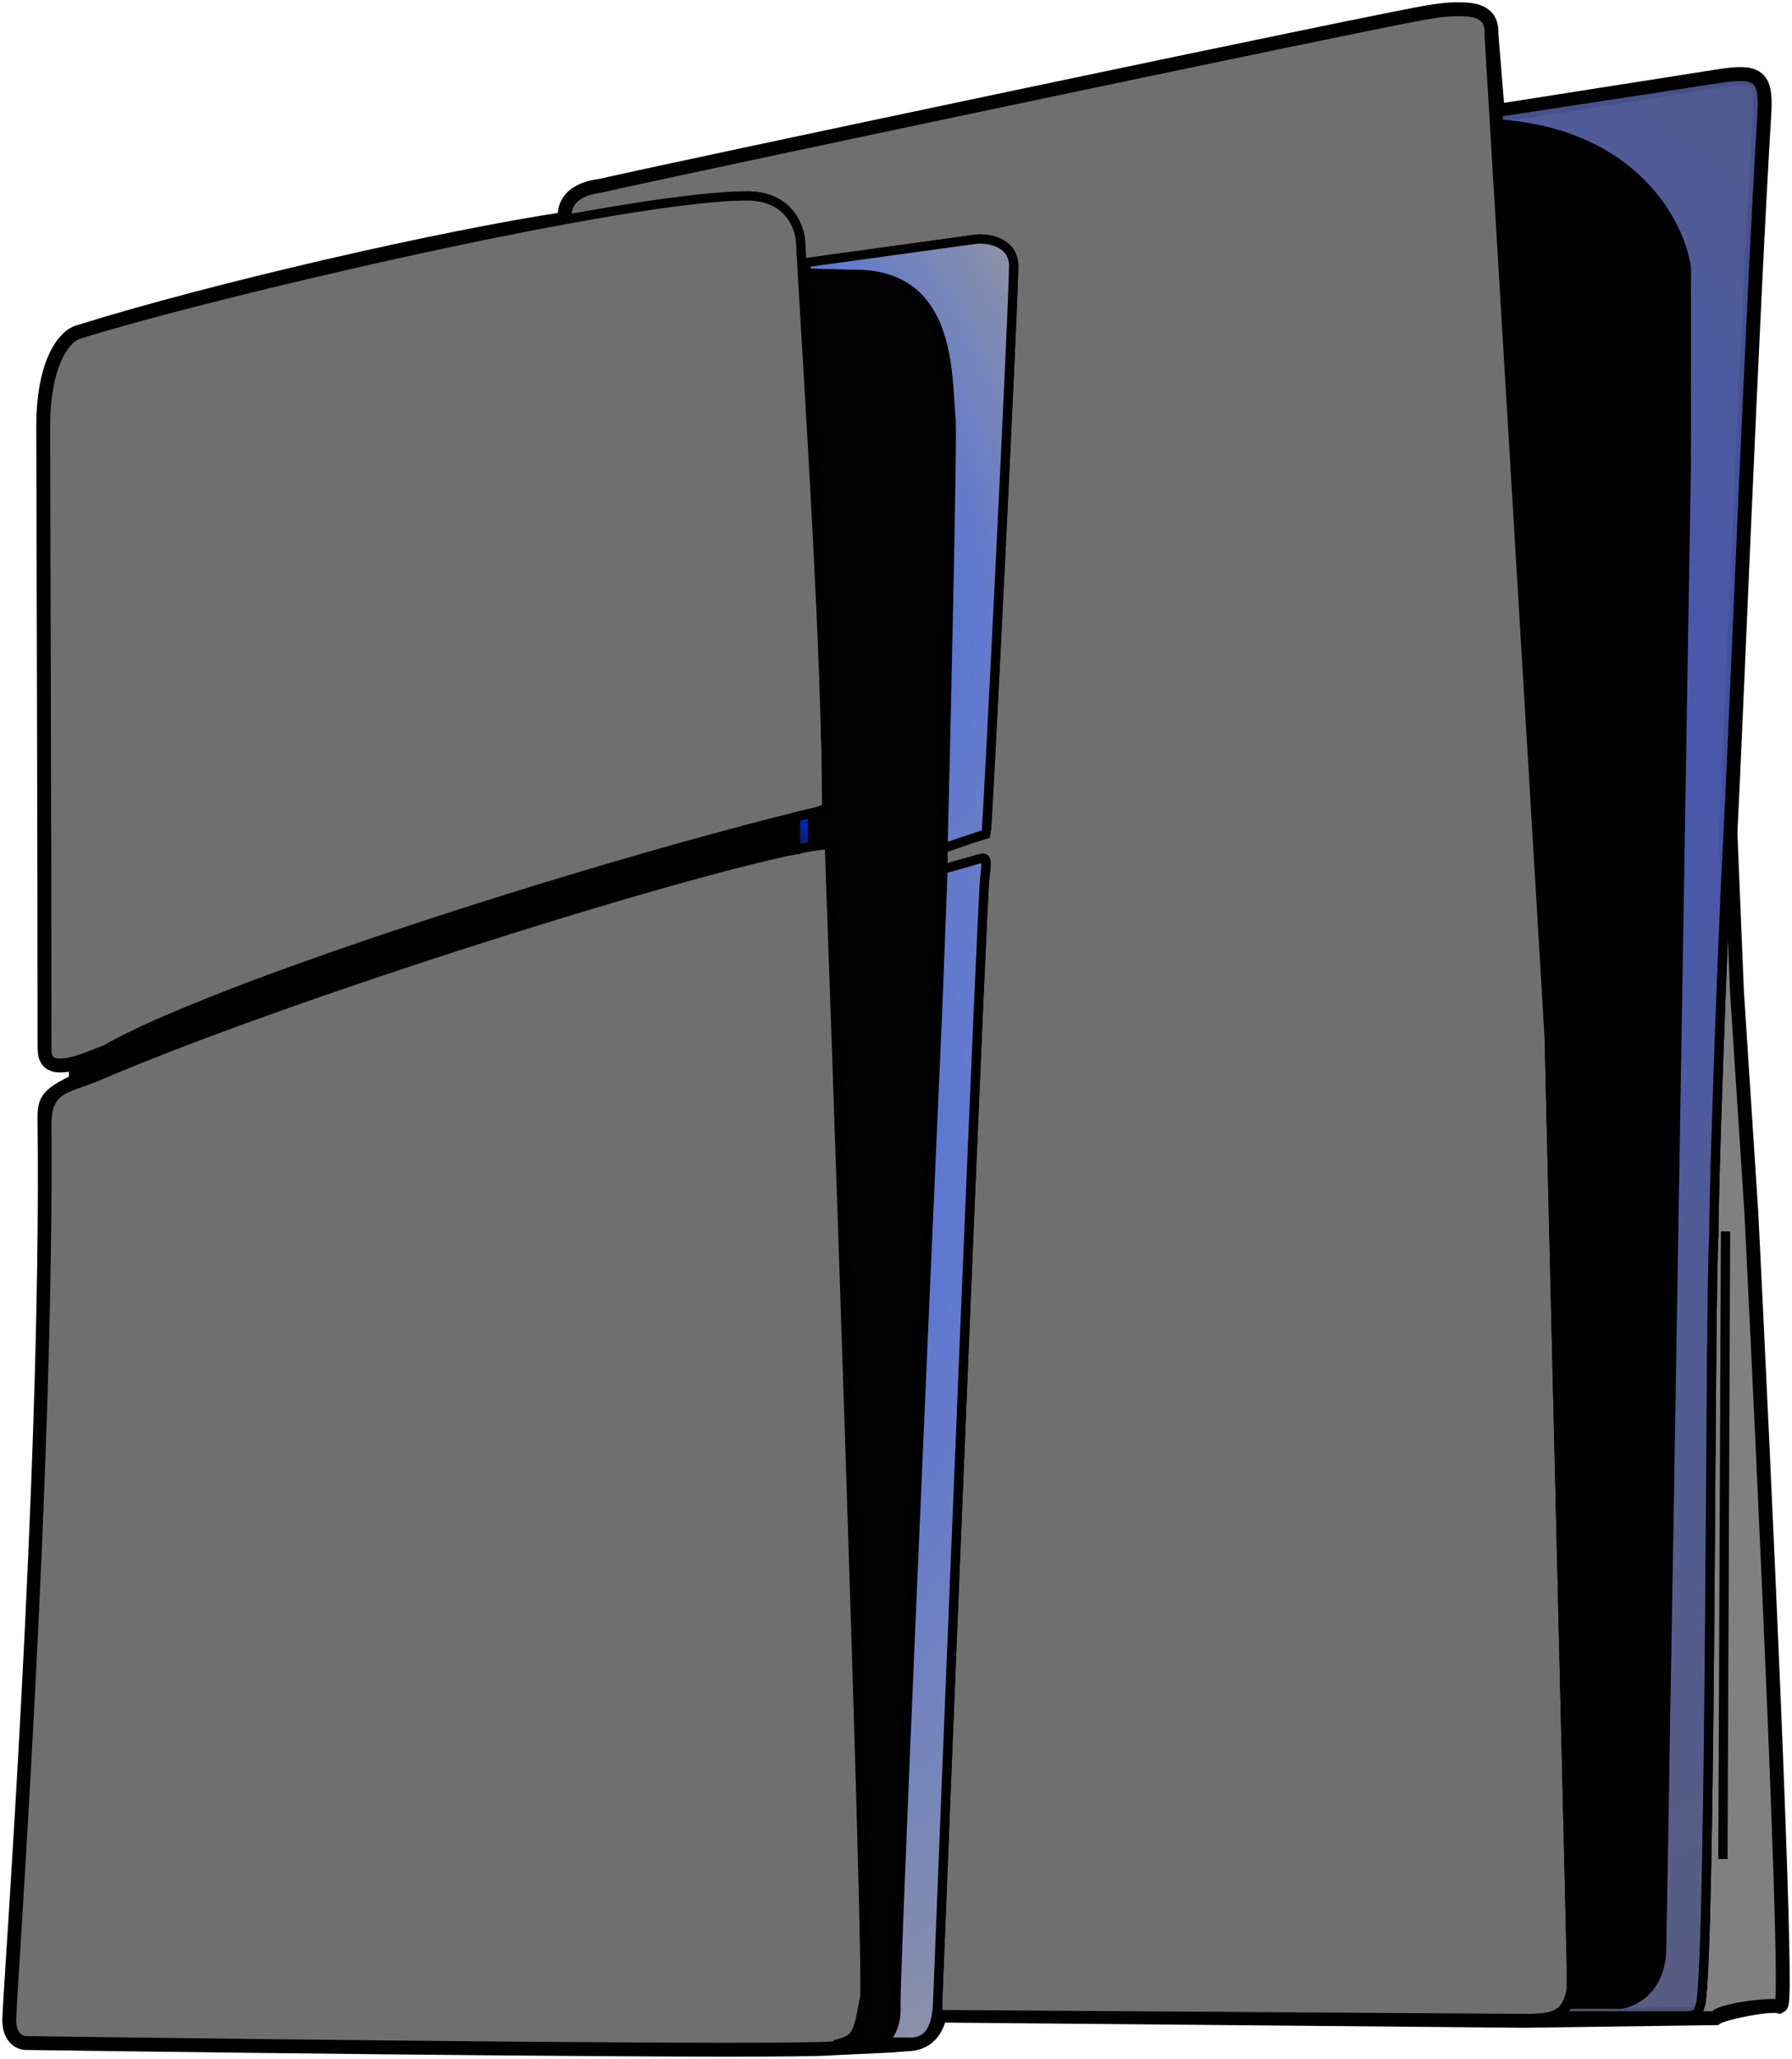 <svg width="155" height="178" viewBox="0 0 155 178" fill="none" xmlns="http://www.w3.org/2000/svg">
<path d="M51.961 16.259C49.069 16.621 48.873 18.294 49.136 19.085C38.402 20.667 18.288 25.302 6.763 28.919C5.52 29.371 3.938 31.744 3.938 36.831C3.938 40.9 4.051 74.055 4.051 90.181C4.051 91.311 3.938 92.442 6.763 91.65V93.572C3.938 94.928 4.028 95.255 4.051 97.302C4.39 127.82 1 172.693 1 174.615C1 176.152 1.904 176.461 2.356 176.423C24.089 176.725 68.459 177.237 72.075 176.876L76.933 176.65L78.402 176.536C80.097 176.536 80.888 175.406 81.114 174.05L131.849 174.502L148.347 174.276C149.025 173.824 152.867 173.033 153.884 173.259C154.516 172.897 152.415 127.519 151.285 104.875L150.042 85.773L149.477 71.983C149.928 63.403 151.36 26.884 152.415 9.703C152.595 6.629 151.85 6.312 148.799 6.765L129.363 9.816L128.799 2.922C128.912 1 127.2 1 125.974 1H125.973C125.747 1 125.069 1 123.714 1.226C121.002 1.565 55.69 15.355 51.961 16.259Z" stroke="black" stroke-width="1.6"/>
<path d="M84.504 20.667L69.25 22.815V21.006C69.212 19.65 68.233 16.937 64.617 16.937C57.611 17.389 54.673 17.955 49.136 19.085C48.873 18.294 49.069 16.621 51.961 16.259C55.69 15.355 121.002 1.565 123.714 1.226C125.069 1 125.747 1 125.973 1H125.974C127.2 1 128.911 1 128.799 2.922L133.996 89.503L135.917 169.868V172.015C135.465 174.163 134.561 174.502 131.849 174.502L81.114 174.163V172.806C82.357 141.196 84.956 77.635 85.182 75.826C85.408 74.131 85.295 74.131 84.73 74.244L81.566 75.148V73.34C82.433 73.038 84.391 72.368 85.295 72.096C85.408 71.757 87.668 26.206 87.668 23.267C87.849 21.006 85.634 20.592 84.504 20.667Z" fill="#6F6F6F" stroke="black" stroke-width="0.8"/>
<path d="M148.234 106.91C148.234 102.727 148.912 82.721 149.477 71.983L150.042 85.773L151.285 104.875C152.415 127.519 154.516 172.897 153.884 173.259C152.867 173.032 148.234 173.711 148.347 174.276H146.2C147.104 174.05 146.878 173.711 147.104 173.259C148.008 168.172 147.895 111.318 148.234 106.91Z" fill="#808080"/>
<path d="M149.477 71.983C148.422 89.164 149.928 63.403 149.477 71.983ZM149.477 71.983C148.912 82.721 148.234 102.727 148.234 106.91C147.895 111.318 148.008 168.172 147.104 173.259C146.878 173.711 147.104 174.05 146.2 174.276C146.614 174.276 147.624 174.276 148.347 174.276C148.234 173.711 152.867 173.032 153.884 173.259C154.516 172.897 152.415 127.519 151.285 104.875L150.042 85.773L149.477 71.983ZM149.251 106.457L149.025 160.712" stroke="black" stroke-width="0.8"/>
<path d="M133.996 89.503L129.363 10.721L129.589 10.721C141.341 11.534 145.334 19.349 145.861 23.154V39.883C145.183 81.402 143.804 165.279 143.714 168.624C143.624 171.97 141.341 173.108 140.211 173.259H135.691L135.917 172.015V169.868L133.996 89.503Z" fill="black" stroke="black" stroke-width="0.8"/>
<path d="M148.799 6.765L129.589 9.703V10.721C141.341 11.534 145.334 19.349 145.861 23.154V39.883C145.183 81.402 143.804 165.279 143.714 168.624C143.624 171.97 141.341 173.108 140.211 173.259H135.691L134.9 174.276H146.2C147.104 174.05 146.878 173.711 147.104 173.259C148.008 168.172 147.895 111.318 148.234 106.91C148.234 102.728 148.912 82.721 149.477 71.983C149.928 63.403 151.36 26.884 152.415 9.703C152.595 6.629 151.85 6.312 148.799 6.765Z" fill="url(#paint0_radial_19_208)" stroke="black" stroke-width="0.8"/>
<path d="M84.73 74.244L81.566 75.148L81.114 87.016C79.871 114.859 77.408 171.111 77.498 173.372C77.589 175.632 76.557 176.423 76.029 176.536H78.402C80.888 176.763 81.077 174.313 81.114 172.806C82.357 141.196 84.956 77.635 85.182 75.826C85.408 74.131 85.295 74.131 84.73 74.244Z" fill="url(#paint1_radial_19_208)" stroke="black" stroke-width="0.8"/>
<path d="M6.763 28.919C18.288 25.302 54.108 16.937 64.617 16.937C68.233 16.937 69.212 19.65 69.25 21.006C69.852 31.782 71.51 56.656 71.51 69.949C53.204 74.47 18.288 85.434 9.136 90.746C3.599 93.12 4.051 91.311 4.051 90.181C4.051 74.055 3.938 40.9 3.938 36.831C3.938 31.744 5.52 29.371 6.763 28.919Z" fill="#6F6F6F" stroke="black" stroke-width="0.8"/>
<path d="M71.736 73C65.295 73.34 26.537 85.272 8.232 93.12C5.859 94.137 4.026 93.975 4.051 97.302C4.277 127.82 1 172.693 1 174.615C1 176.152 1.904 176.461 2.356 176.423C24.089 176.725 68.459 177.237 72.075 176.875C74.222 176.423 74.222 175.632 74.786 172.693C75.178 170.659 71.962 78.991 71.736 73Z" fill="#6F6F6F"/>
<path d="M8.232 93.12L8.389 93.487L8.232 93.12ZM71.736 73L72.135 72.985C72.131 72.878 72.084 72.777 72.005 72.705C71.926 72.633 71.822 72.595 71.715 72.601L71.736 73ZM74.786 172.693L75.179 172.769L74.786 172.693ZM72.075 176.875L72.114 177.274L72.136 177.271L72.157 177.267L72.075 176.875ZM2.356 176.423L2.362 176.023L2.342 176.023L2.323 176.025L2.356 176.423ZM4.051 97.302L3.651 97.305L4.051 97.302ZM8.389 93.487C17.523 89.572 31.774 84.631 44.553 80.626C50.94 78.624 56.955 76.857 61.773 75.57C66.61 74.278 70.197 73.482 71.757 73.4L71.715 72.601C70.054 72.688 66.38 73.511 61.567 74.797C56.734 76.088 50.708 77.858 44.313 79.863C31.526 83.871 17.245 88.82 8.074 92.752L8.389 93.487ZM71.336 73.015C71.449 76.01 72.309 100.424 73.093 124.343C73.484 136.303 73.857 148.139 74.107 157.112C74.232 161.598 74.326 165.368 74.377 168.079C74.403 169.435 74.417 170.524 74.419 171.305C74.42 171.696 74.418 172.008 74.413 172.236C74.41 172.35 74.407 172.441 74.403 172.51C74.401 172.544 74.399 172.57 74.397 172.59C74.395 172.612 74.393 172.619 74.394 172.618L75.179 172.769C75.199 172.665 75.207 172.477 75.213 172.255C75.218 172.016 75.22 171.697 75.219 171.303C75.217 170.515 75.202 169.421 75.177 168.064C75.126 165.349 75.031 161.576 74.906 157.089C74.656 148.115 74.284 136.278 73.892 124.317C73.109 100.397 72.248 75.982 72.135 72.985L71.336 73.015ZM74.394 172.618C74.251 173.362 74.147 173.948 74.036 174.434C73.925 174.919 73.815 175.264 73.672 175.525C73.416 175.996 73.019 176.268 71.992 176.484L72.157 177.267C73.277 177.031 73.954 176.681 74.375 175.908C74.571 175.548 74.701 175.116 74.816 174.612C74.931 174.109 75.04 173.494 75.179 172.769L74.394 172.618ZM72.035 176.477C71.156 176.565 67.734 176.602 62.712 176.6C57.706 176.598 51.143 176.558 44.013 176.498C29.753 176.378 13.228 176.174 2.362 176.023L2.35 176.823C13.217 176.974 29.744 177.178 44.006 177.298C51.137 177.358 57.702 177.398 62.712 177.4C67.706 177.402 71.185 177.367 72.114 177.274L72.035 176.477ZM2.323 176.025C2.195 176.035 1.972 175.996 1.782 175.818C1.6 175.647 1.4 175.303 1.4 174.615H0.6C0.6 175.463 0.852 176.043 1.235 176.402C1.61 176.753 2.065 176.849 2.389 176.822L2.323 176.025ZM1.4 174.615C1.4 174.151 1.603 171.01 1.908 166.04C2.212 161.086 2.614 154.341 3.01 146.703C3.801 131.428 4.564 112.57 4.451 97.299L3.651 97.305C3.764 112.552 3.002 131.39 2.211 146.661C1.815 154.296 1.413 161.038 1.109 165.991C0.807 170.93 0.6 174.118 0.6 174.615H1.4ZM4.451 97.299C4.445 96.501 4.551 95.948 4.726 95.548C4.898 95.158 5.144 94.891 5.465 94.677C5.795 94.456 6.205 94.291 6.708 94.111C7.2 93.936 7.781 93.748 8.389 93.487L8.074 92.752C7.496 93 6.958 93.173 6.44 93.358C5.933 93.538 5.441 93.731 5.02 94.012C4.588 94.301 4.233 94.681 3.994 95.227C3.758 95.765 3.645 96.44 3.651 97.305L4.451 97.299Z" fill="black"/>
<path d="M84.504 20.667L69.702 22.702V23.719H73.995C82.357 23.719 81.905 32.422 82.244 36.039C82.425 36.311 81.868 61.019 81.566 73.34C82.433 73.038 84.391 72.367 85.295 72.096C85.408 71.757 87.668 26.206 87.668 23.267C87.849 21.006 85.634 20.592 84.504 20.667Z" fill="url(#paint2_radial_19_208)" stroke="black" stroke-width="0.8"/>
<path d="M82.131 36.048C82.312 36.319 81.754 61.027 81.453 73.348V75.19L81.001 87.058C79.758 114.901 77.295 171.153 77.385 173.413C77.476 175.674 76.444 176.465 75.916 176.578L72.188 176.763C74.335 176.31 74.335 175.519 74.899 172.58C75.291 170.546 72.075 78.878 71.849 72.887H70.267V70.401L71.51 69.836C71.51 56.543 70.191 34.382 69.589 23.606L73.882 23.727C82.244 23.727 81.792 32.431 82.131 36.048Z" fill="#020202"/>
<path d="M81.453 73.348L81.053 73.338V73.348H81.453ZM82.131 36.048L81.733 36.085L81.742 36.185L81.798 36.269L82.131 36.048ZM73.882 23.727L73.871 24.127H73.882V23.727ZM69.589 23.606L69.6 23.206L69.165 23.194L69.189 23.628L69.589 23.606ZM71.51 69.836L71.675 70.2L71.91 70.093V69.836H71.51ZM71.849 72.887L72.248 72.872C72.24 72.657 72.064 72.487 71.849 72.487V72.887ZM74.899 172.58L74.507 172.505L74.899 172.58ZM70.267 72.887H69.867V73.287H70.267V72.887ZM70.267 70.401L70.101 70.037L69.867 70.143V70.401H70.267ZM75.916 176.578L75.936 176.978L75.969 176.976L76 176.969L75.916 176.578ZM77.385 173.413L77.785 173.397L77.385 173.413ZM81.001 87.058L81.401 87.076L81.401 87.073L81.001 87.058ZM81.453 75.19L81.853 75.205L81.853 75.197V75.19H81.453ZM72.188 176.763L72.105 176.371L72.207 177.162L72.188 176.763ZM81.853 73.358C82.004 67.197 82.219 57.939 82.373 50.187C82.45 46.311 82.512 42.811 82.544 40.263C82.56 38.989 82.568 37.951 82.566 37.222C82.566 36.858 82.562 36.569 82.556 36.364C82.554 36.263 82.55 36.178 82.545 36.113C82.542 36.081 82.539 36.048 82.534 36.017C82.532 36.002 82.528 35.981 82.522 35.958C82.519 35.946 82.505 35.887 82.464 35.826L81.798 36.269C81.76 36.213 81.749 36.161 81.748 36.159C81.746 36.152 81.745 36.147 81.745 36.144C81.744 36.141 81.744 36.139 81.744 36.139C81.744 36.139 81.744 36.142 81.745 36.148C81.746 36.155 81.746 36.163 81.747 36.174C81.751 36.22 81.754 36.29 81.757 36.388C81.763 36.581 81.766 36.862 81.766 37.224C81.768 37.946 81.76 38.98 81.744 40.253C81.712 42.798 81.65 46.296 81.573 50.171C81.419 57.922 81.204 67.178 81.053 73.338L81.853 73.358ZM82.529 36.01C82.366 34.263 82.389 31.086 81.39 28.392C80.885 27.03 80.11 25.758 78.894 24.826C77.675 23.892 76.046 23.327 73.882 23.327V24.127C75.9 24.127 77.35 24.651 78.408 25.461C79.47 26.275 80.171 27.404 80.64 28.67C81.591 31.233 81.558 34.216 81.733 36.085L82.529 36.01ZM73.894 23.327L69.6 23.206L69.577 24.006L73.871 24.127L73.894 23.327ZM71.91 69.836C71.91 56.529 70.59 34.353 69.988 23.584L69.189 23.628C69.792 34.41 71.11 56.557 71.11 69.836H71.91ZM71.449 72.903C71.562 75.897 72.422 100.311 73.206 124.231C73.597 136.19 73.97 148.026 74.22 156.999C74.345 161.485 74.439 165.255 74.49 167.966C74.515 169.322 74.53 170.411 74.532 171.192C74.533 171.583 74.531 171.895 74.526 172.123C74.523 172.237 74.52 172.328 74.516 172.397C74.514 172.431 74.512 172.457 74.51 172.477C74.508 172.499 74.506 172.506 74.507 172.505L75.292 172.656C75.312 172.552 75.32 172.364 75.326 172.142C75.331 171.903 75.333 171.584 75.332 171.19C75.33 170.402 75.315 169.308 75.29 167.951C75.239 165.236 75.144 161.463 75.019 156.976C74.769 148.002 74.397 136.165 74.005 124.204C73.222 100.284 72.361 75.869 72.248 72.872L71.449 72.903ZM71.849 72.487H70.267V73.287H71.849V72.487ZM70.667 72.887V70.401H69.867V72.887H70.667ZM70.432 70.765L71.675 70.2L71.344 69.472L70.101 70.037L70.432 70.765ZM76 176.969C76.779 176.802 77.88 175.782 77.785 173.397L76.986 173.429C77.071 175.566 76.108 176.128 75.833 176.187L76 176.969ZM77.785 173.397C77.763 172.853 77.899 168.94 78.137 162.898C78.375 156.872 78.713 148.759 79.093 139.846C79.853 122.021 80.779 100.997 81.401 87.076L80.602 87.04C79.98 100.962 79.054 121.986 78.294 139.812C77.914 148.725 77.575 156.839 77.338 162.866C77.101 168.877 76.962 172.843 76.986 173.429L77.785 173.397ZM81.401 87.073L81.853 75.205L81.053 75.174L80.602 87.043L81.401 87.073ZM81.853 75.19V73.348H81.053V75.19H81.853ZM74.507 172.505C74.364 173.249 74.26 173.835 74.149 174.321C74.038 174.806 73.928 175.151 73.785 175.412C73.529 175.883 73.132 176.155 72.105 176.371L72.27 177.154C73.39 176.918 74.067 176.568 74.488 175.795C74.684 175.435 74.814 175.003 74.929 174.499C75.044 173.996 75.153 173.381 75.292 172.656L74.507 172.505ZM75.897 176.179L72.168 176.363L72.207 177.162L75.936 176.978L75.897 176.179Z" fill="black"/>
<path d="M68.798 70.627L70.267 70.288V73.114L68.798 73.453V70.627Z" fill="url(#paint3_linear_19_208)" stroke="black" stroke-width="0.8"/>
<path d="M68.798 73.453V70.627C50.492 75.148 18.288 85.434 9.136 90.746L6.763 91.65V93.572L8.232 93.12C26.537 85.272 62.357 73.792 68.798 73.453Z" fill="black" stroke="black" stroke-width="0.8"/>
<defs>
<radialGradient id="paint0_radial_19_208" cx="0" cy="0" r="1" gradientUnits="userSpaceOnUse" gradientTransform="translate(83.713 68.253) rotate(69.289) scale(198.418 233.613)">
<stop stop-color="#2E4FFF"/>
<stop offset="0.344" stop-color="#495492" stop-opacity="0.961"/>
<stop offset="1" stop-color="#575757" stop-opacity="0.94"/>
</radialGradient>
<radialGradient id="paint1_radial_19_208" cx="0" cy="0" r="1" gradientUnits="userSpaceOnUse" gradientTransform="translate(45.746 85.886) rotate(72.42) scale(115.604 76.793)">
<stop stop-color="#2E5BFC"/>
<stop offset="1" stop-color="#9A9A9A"/>
</radialGradient>
<radialGradient id="paint2_radial_19_208" cx="0" cy="0" r="1" gradientUnits="userSpaceOnUse" gradientTransform="translate(61.679 37.17) rotate(-29.87) scale(34.27 78.62)">
<stop stop-color="#2E5BFC"/>
<stop offset="1" stop-color="#9A9A9A"/>
</radialGradient>
<linearGradient id="paint3_linear_19_208" x1="68.911" y1="72.774" x2="69.928" y2="72.436" gradientUnits="userSpaceOnUse">
<stop stop-color="#131528"/>
<stop offset="1" stop-color="#0028B4"/>
</linearGradient>
</defs>
</svg>

